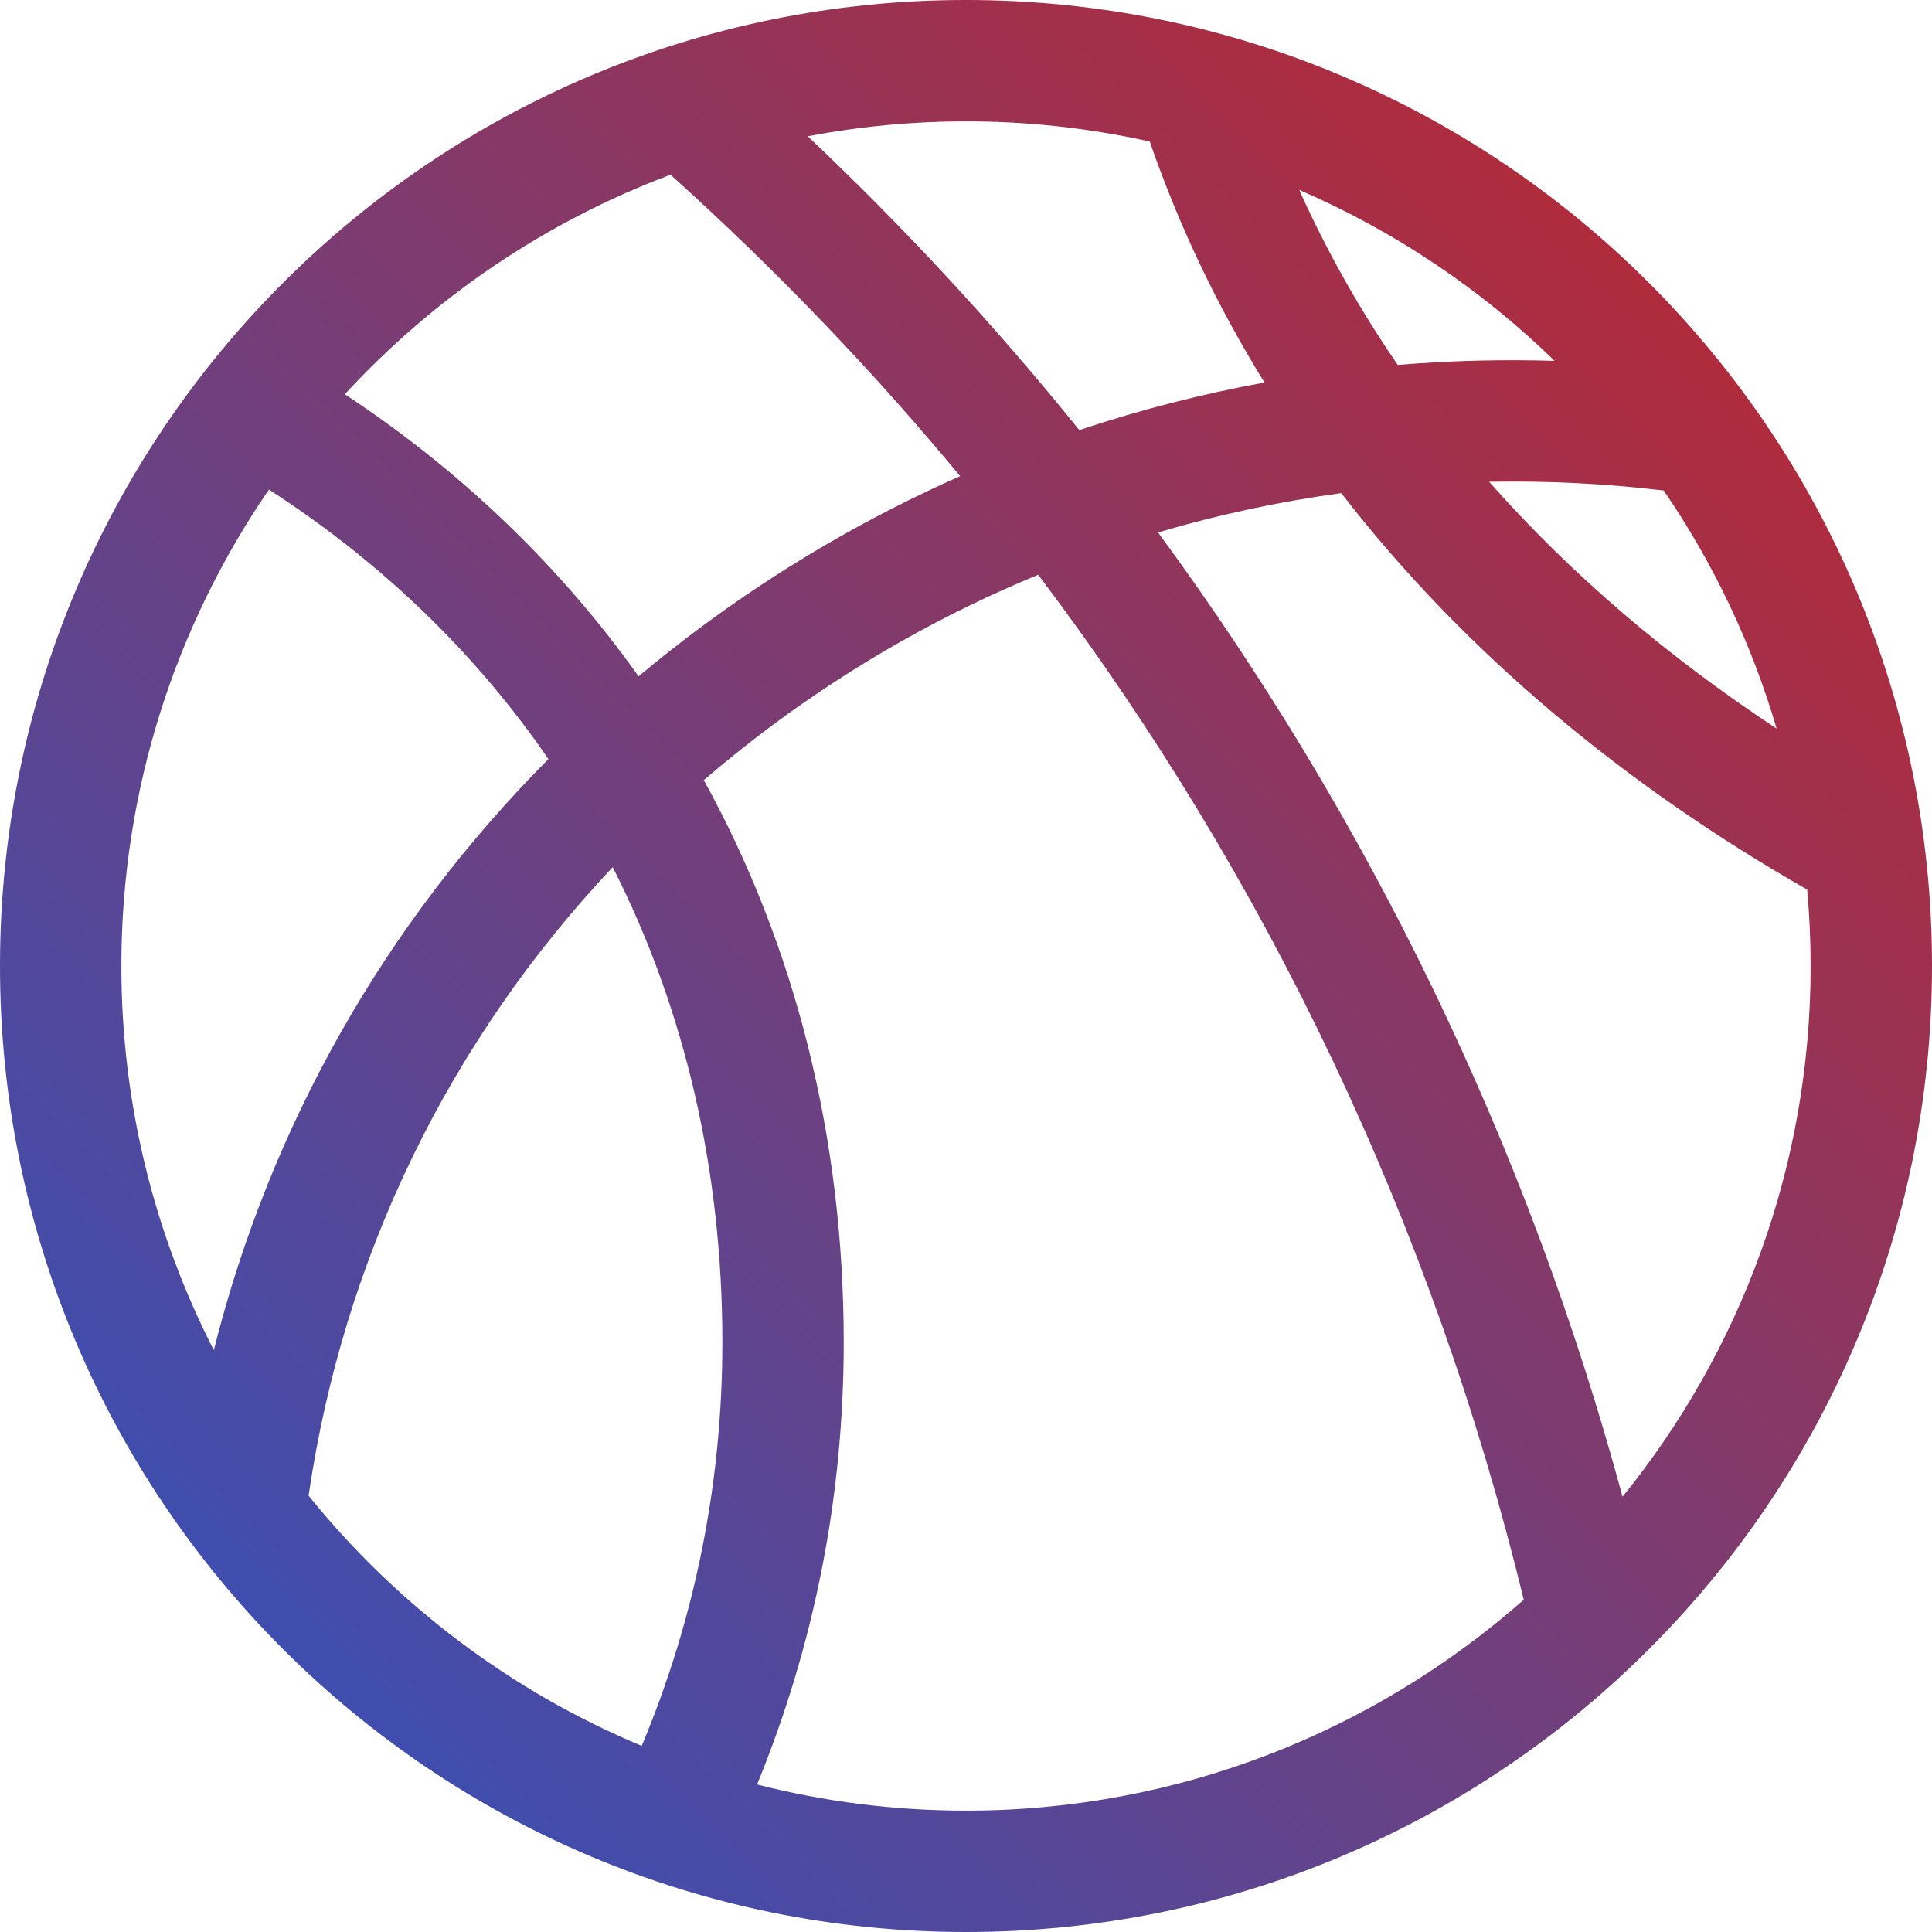 <?xml version="1.0" encoding="UTF-8"?>
<svg width="59px" height="59px" viewBox="0 0 59 59" version="1.1" xmlns="http://www.w3.org/2000/svg" xmlns:xlink="http://www.w3.org/1999/xlink">
    <!-- Generator: Sketch 54.1 (76490) - https://sketchapp.com -->
    <title>形状</title>
    <desc>Created with Sketch.</desc>
    <defs>
        <linearGradient x1="100%" y1="0%" x2="0%" y2="100%" id="linearGradient-1">
            <stop stop-color="#C82424" offset="0%"></stop>
            <stop stop-color="#2755C7" offset="100%"></stop>
        </linearGradient>
    </defs>
    <g id="-组件" stroke="none" stroke-width="1" fill="none" fill-rule="evenodd">
        <g id="2" transform="translate(-183, 0)" fill="url(#linearGradient-1)" fill-rule="nonzero">
            <g id="活动" transform="translate(183, 0)">
                <path d="M29.5,0 C13.208,0 0,13.208 0,29.5 C0,45.792 13.208,59 29.5,59 C45.792,59 59,45.792 59,29.5 C59,13.208 45.792,3.74958045e-15 29.5,0 Z M50.807,14.979 C52.314,17.182 53.487,19.63 54.255,22.25 C50.997,20.104 48.015,17.587 45.475,14.712 C47.256,14.68 49.038,14.769 50.807,14.979 L50.807,14.979 Z M42.685,11.144 C41.53,9.463 40.52,7.68 39.677,5.8 C42.593,7.057 45.231,8.837 47.475,11.02 C45.878,10.971 44.278,11.013 42.685,11.144 L42.685,11.144 Z M35.112,4.322 C36.011,6.929 37.194,9.384 38.616,11.682 C36.699,12.032 34.808,12.517 32.959,13.134 C30.417,9.979 27.65,6.982 24.668,4.162 C26.261,3.858 27.879,3.706 29.5,3.706 C31.387,3.705 33.269,3.912 35.112,4.322 L35.112,4.322 Z M20.476,5.336 C23.67,8.208 26.623,11.284 29.321,14.541 C26.513,15.783 23.831,17.343 21.325,19.212 C20.704,19.676 20.095,20.157 19.501,20.654 C17.138,17.331 14.134,14.417 10.531,12.04 C13.251,9.088 16.649,6.77 20.476,5.336 L20.476,5.336 Z M8.212,14.951 C11.691,17.196 14.55,19.982 16.748,23.18 C11.751,28.209 8.244,34.398 6.53,41.23 C4.725,37.709 3.706,33.721 3.706,29.5 C3.706,24.107 5.371,19.096 8.212,14.951 Z M9.424,45.676 C10.485,38.413 13.715,31.786 18.711,26.482 C20.917,30.822 22.06,35.744 22.06,40.993 C22.06,45.273 21.232,49.414 19.597,53.316 C15.599,51.648 12.109,49.001 9.424,45.676 L9.424,45.676 Z M23.12,54.495 C24.876,50.212 25.766,45.677 25.766,40.993 C25.766,34.758 24.298,28.913 21.493,23.824 C22.156,23.254 22.839,22.706 23.54,22.183 C26.083,20.287 28.825,18.738 31.705,17.552 C38.71,26.822 43.748,37.414 46.533,48.853 C41.986,52.86 36.022,55.294 29.5,55.294 C27.299,55.294 25.161,55.016 23.12,54.495 L23.12,54.495 Z M49.55,45.707 C46.653,35.021 41.851,25.083 35.365,16.26 C37.197,15.719 39.067,15.318 40.96,15.059 C44.754,19.966 49.683,24.025 55.188,27.167 C55.258,27.943 55.294,28.721 55.294,29.5 C55.294,35.635 53.14,41.275 49.55,45.707 L49.55,45.707 Z" id="形状"></path>
            </g>
        </g>
    </g>
</svg>
